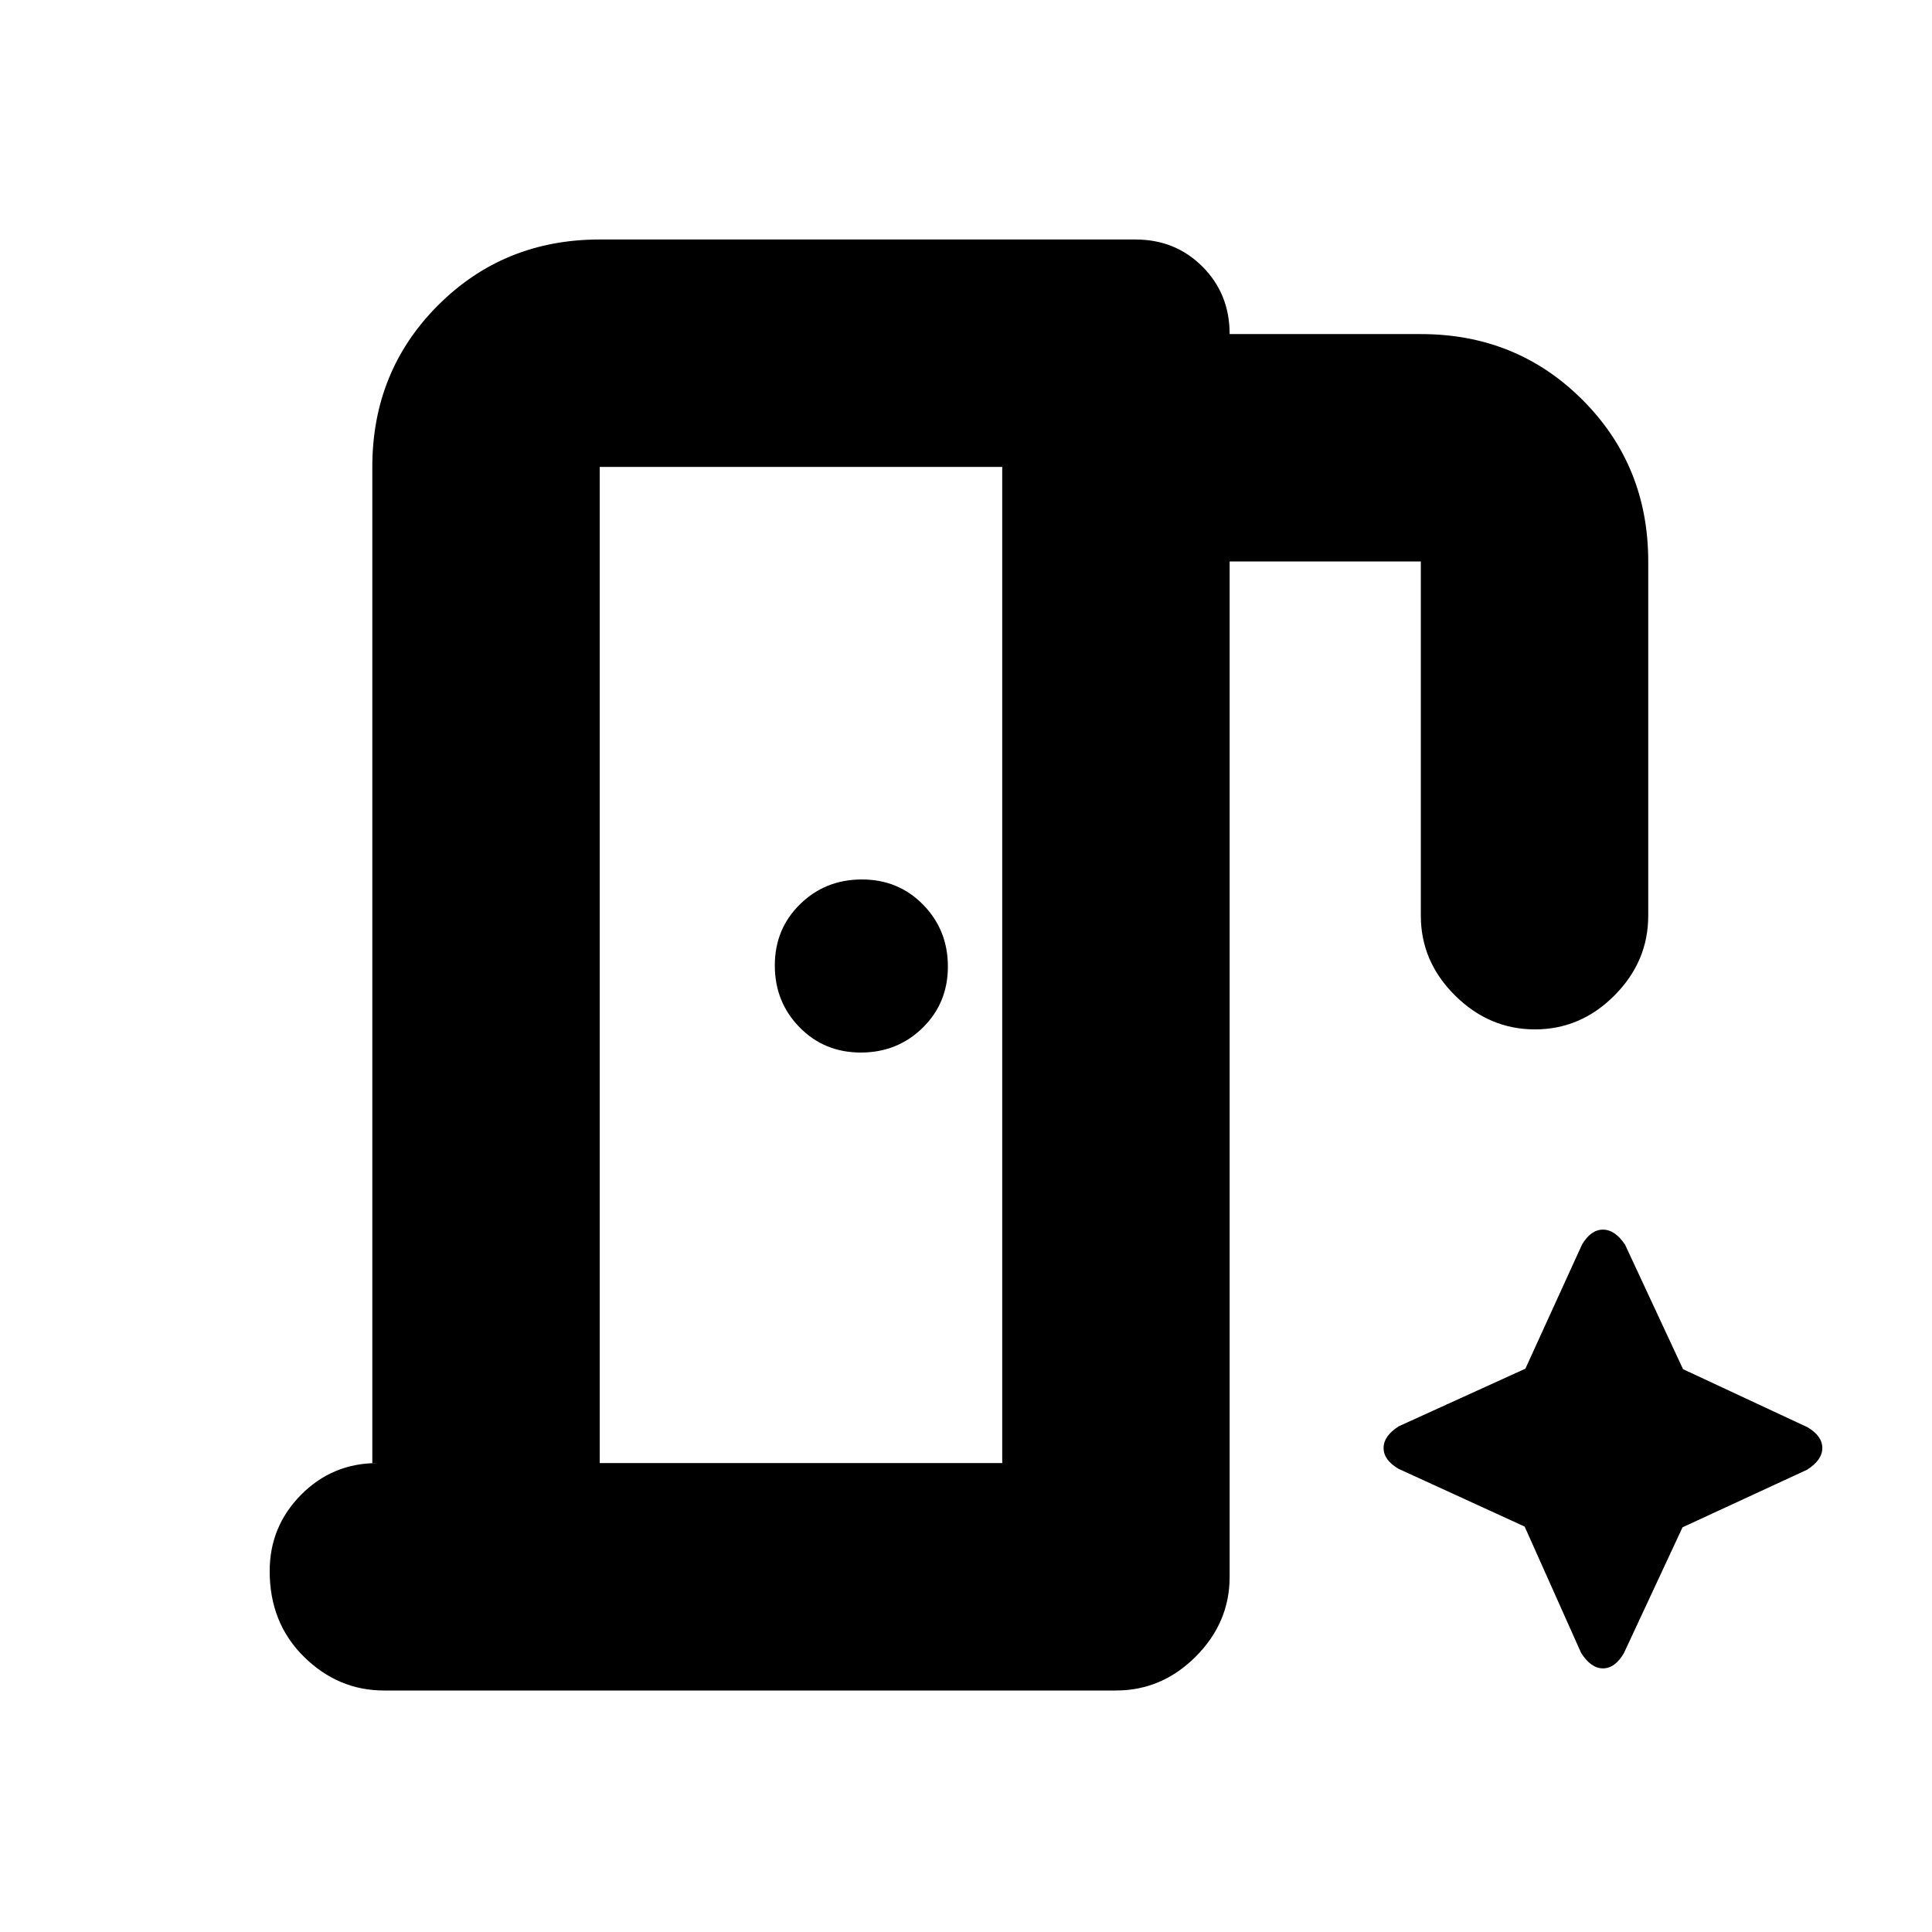<svg xmlns="http://www.w3.org/2000/svg" height="20" viewBox="0 96 960 960" width="20"><path d="M185 823V328q0-47.638 32.681-80.319Q250.362 215 298 215h266.125q19.922 0 33.398 13.512Q611 242.025 611 262h95q47.638 0 80.319 32.681Q819 327.362 819 375v176q0 22.8-16.789 39.65-16.79 16.85-39.5 16.85Q740 607.5 723 590.65T706 551V375h-95v504.5q0 22.8-16.842 39.65Q577.315 936 554.526 936H190.789Q168 936 151 919.211q-17-16.79-17-42.5 0-22.211 15.6-37.961T187.5 823H185Zm242.737-204q18.163 0 30.713-12.287t12.55-30.45q0-18.163-12.287-30.713T428.263 533q-18.163 0-30.713 12.287T385 575.737q0 18.163 12.287 30.713t30.45 12.55ZM298 823h200V328H298v495Zm459.588 31.542 28.047 62.751Q790.5 925 796.5 925t10.398-7.549l29.144-62.539 61.897-28.615Q905.5 821.5 905.5 815.5q0-6-7.421-10.346l-61.79-28.813L807.5 714.5q-5-7.5-11-7.5t-10.398 7.403l-28.144 61.685-62.897 28.615Q687.5 809.5 687.5 815.5q0 6 7.403 10.33l62.685 28.712ZM298 823V328v495Z"/></svg>